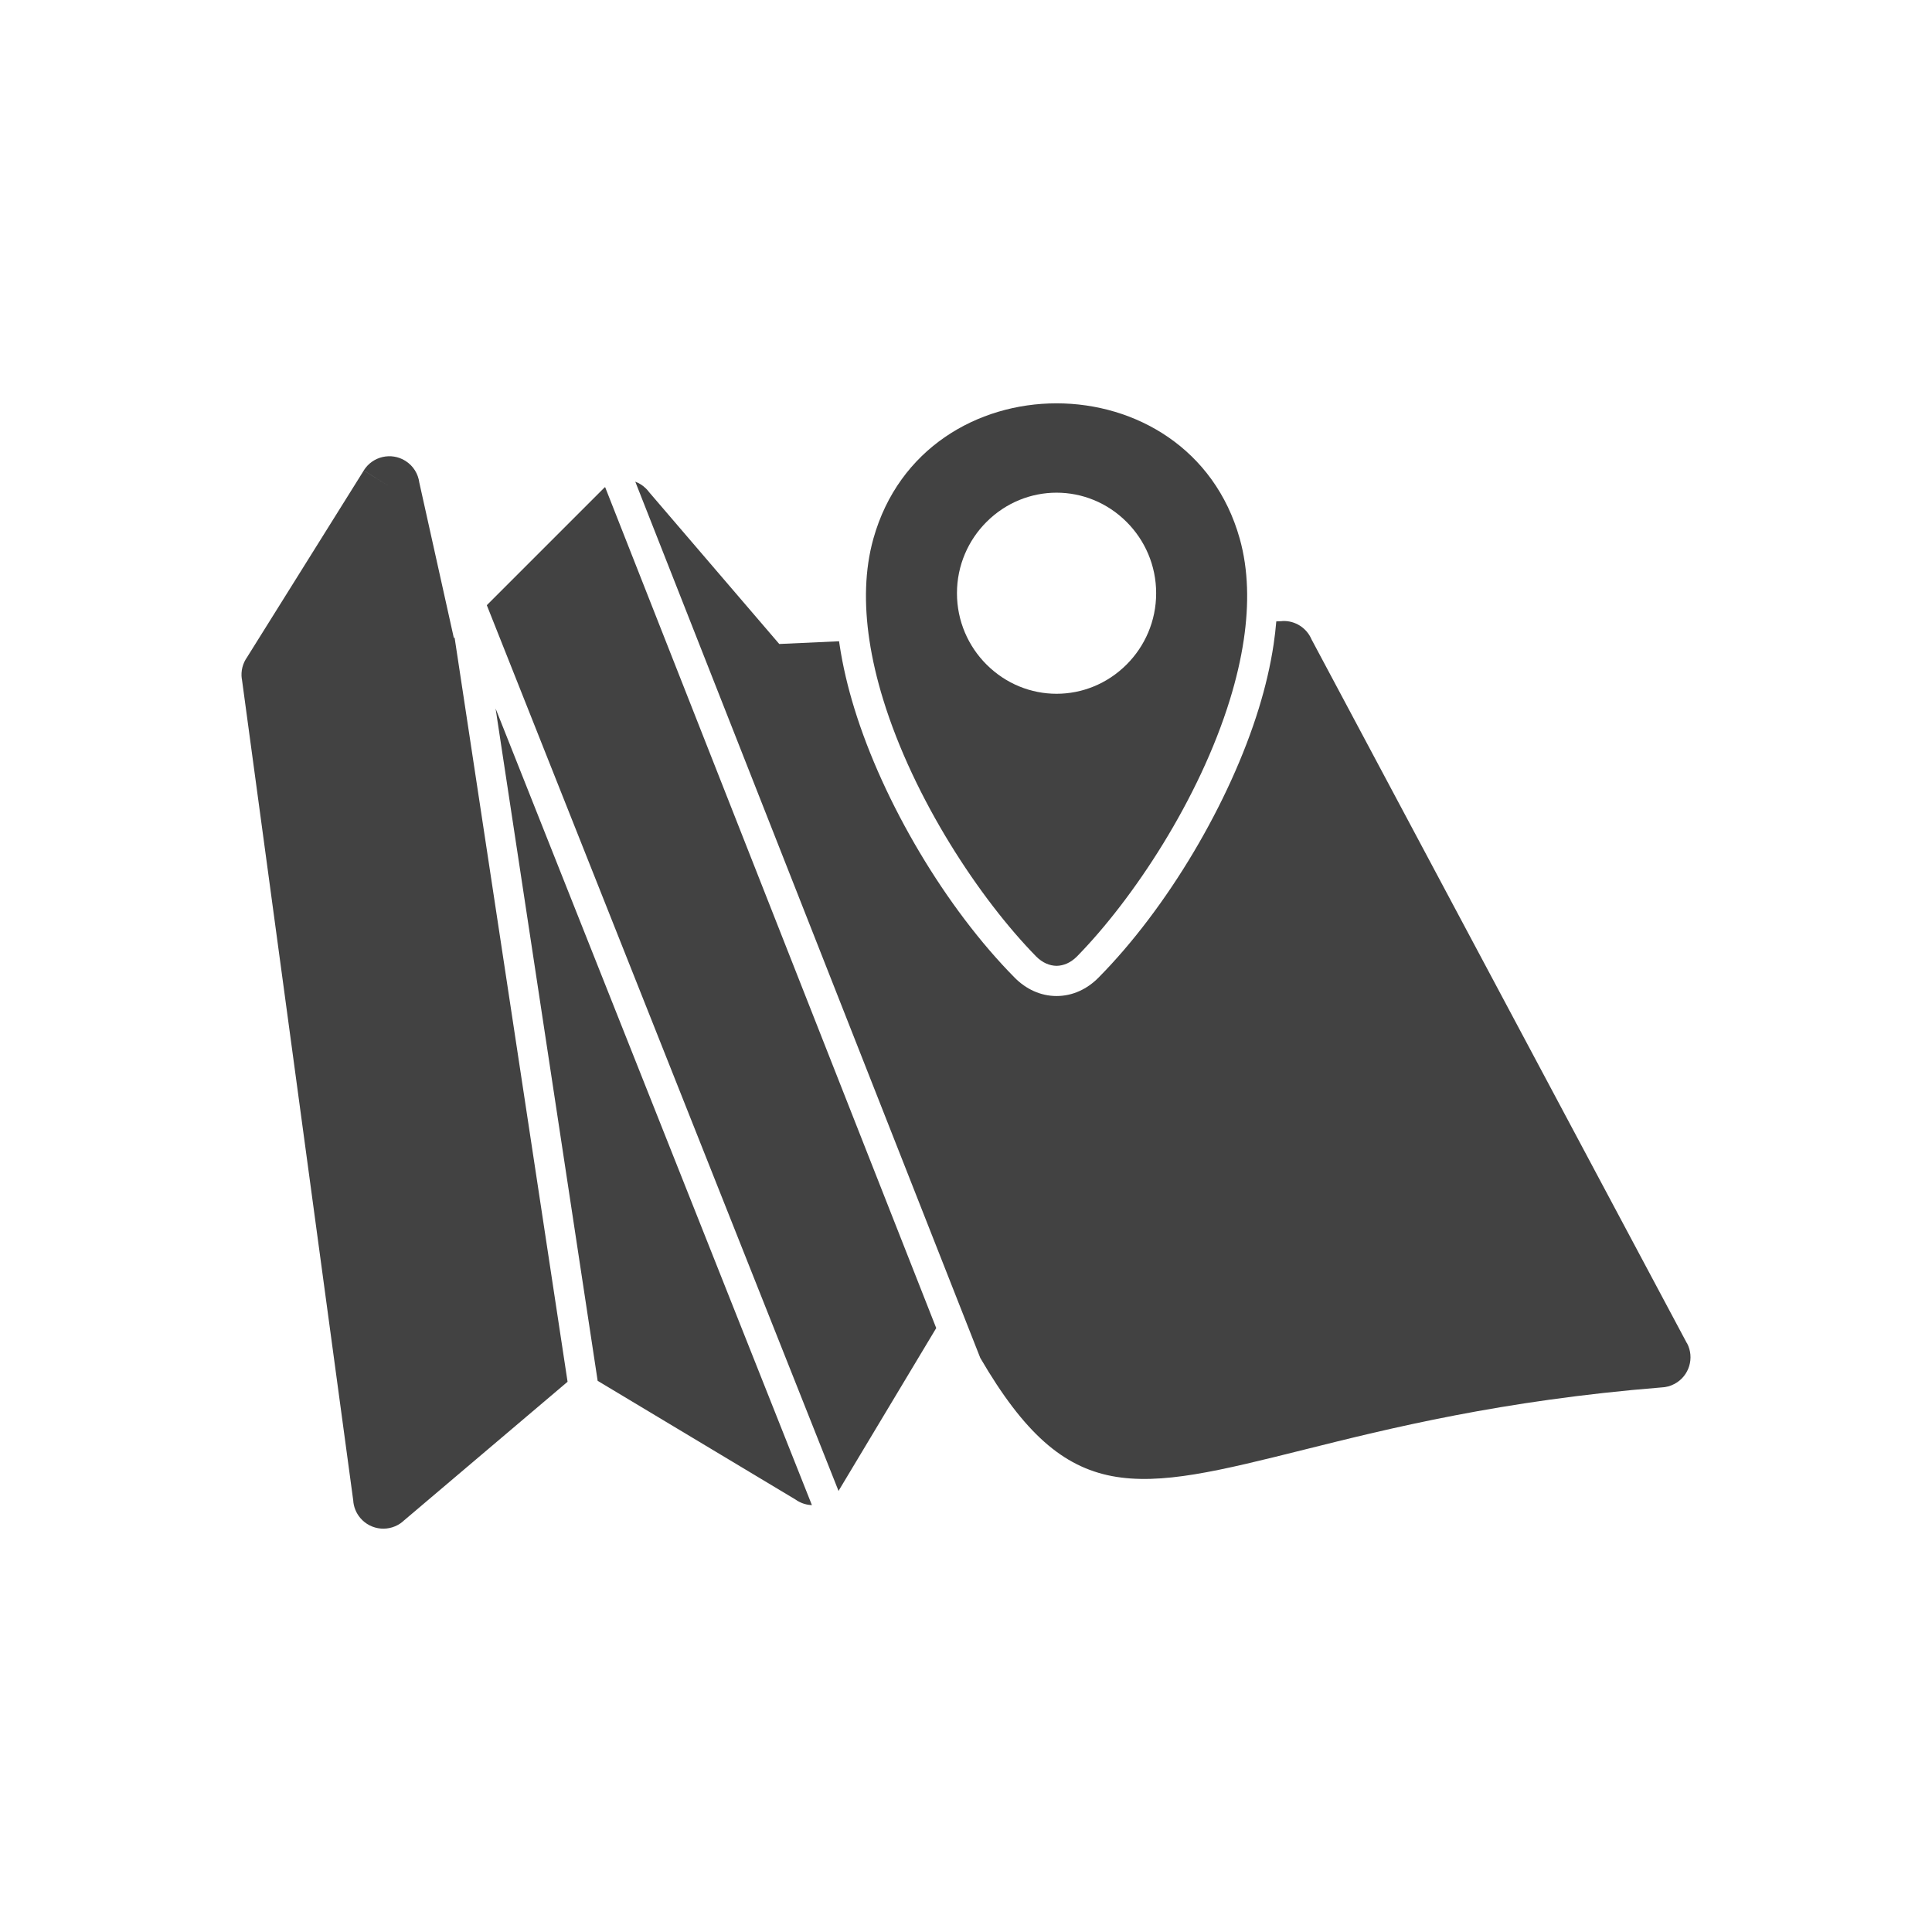 <?xml version="1.0" encoding="UTF-8"?>
<svg xmlns="http://www.w3.org/2000/svg" viewBox="0 0 2048 2048">
  <g id="Layer_x0020_1">
    <g id="_309137896">
      <path
        d="M889.444 679.767l-63.402 2.882 -138.027 -161.03c-0.943,-1.279 -1.994,-2.504 -3.151,-3.661 -3.353,-3.353 -7.266,-5.804 -11.438,-7.358l365.711 928.854c93.041,159.715 164.548,141.918 343.65,97.165 89.482,-22.36 209.004,-52.225 378.387,-65.88 4.708,-0.169 9.45,-1.383 13.885,-3.749 15.593,-8.316 21.492,-27.702 13.176,-43.294l-0.11 0.059 -397.812 -745.897c-5.055,-12.001 -17.186,-20.17 -30.954,-19.545l0.005 0.096 -6.45 0.293c-0.672,8.15 -1.628,16.27 -2.83,24.329 -3.429,22.985 -8.872,45.696 -15.704,67.899 -30.665,99.676 -97.058,211.766 -170.06,285.529 -11.858,11.981 -27.302,19.371 -44.32,19.371 -17.017,0 -32.461,-7.39 -44.32,-19.371 -73.002,-73.763 -139.395,-185.854 -170.06,-285.529 -6.832,-22.204 -12.275,-44.914 -15.704,-67.899 -0.162,-1.087 -0.32,-2.173 -0.472,-3.262zm-248.021 -163.491c-0.621,0.533 -1.226,1.093 -1.814,1.681l0.002 0.002 -123.567 123.567 372.873 939.01 0.352 -0.572 -0.064 -0.09 103.237 -172.061 -351.019 -891.538zm-159.554 159.427l-0.736 0.736 -36.66 -164.971c-1.206,-9.144 -6.335,-17.699 -14.767,-22.969 -14.986,-9.366 -34.73,-4.811 -44.096,10.175l27.136 16.961 -27.125 -16.876 -123.749 197.999c-4.512,6.38 -6.713,14.415 -5.582,22.768l0.09 -0.012 118.043 870.825c0.391,6.685 2.874,13.304 7.538,18.804 11.43,13.479 31.624,15.142 45.103,3.712l-0.045 -0.053 174.632 -148.07 -119.78 -789.03zm151.678 788.029l209.682 125.81c0.687,0.49 1.4,0.957 2.135,1.398 4.808,2.884 10.069,4.357 15.302,4.543l-335.308 -844.41 108.188 712.659z"
        fill="#424242"
      />
      <path
        d="M1098.42 1013.95c6.653,6.653 14.135,9.743 21.575,9.881 7.44,-0.138 14.922,-3.228 21.575,-9.881 60.012,-61.271 129.821,-167.125 162.22,-272.43 6.527,-21.216 11.536,-42.409 14.64,-63.212 5.639,-37.791 4.993,-74.29 -4.254,-107.286 -53.61,-191.294 -334.751,-191.294 -388.361,0 -9.247,32.995 -9.893,69.495 -4.254,107.286 3.104,20.803 8.113,41.995 14.64,63.212 32.399,105.305 102.208,211.159 162.22,272.43zm-52.7 -309.555c-19.337,-19.337 -31.298,-46.05 -31.298,-75.55 0,-29.502 11.961,-56.213 31.298,-75.55 41.383,-41.383 107.166,-41.383 148.55,0 19.337,19.337 31.298,46.049 31.298,75.55 0,29.5 -11.961,56.213 -31.298,75.55 -41.383,41.383 -107.166,41.383 -148.55,0z"
        fill="#424242"
      />
    </g>
  </g>
  <rect fill="none" width="2048" height="2048" />
</svg>
